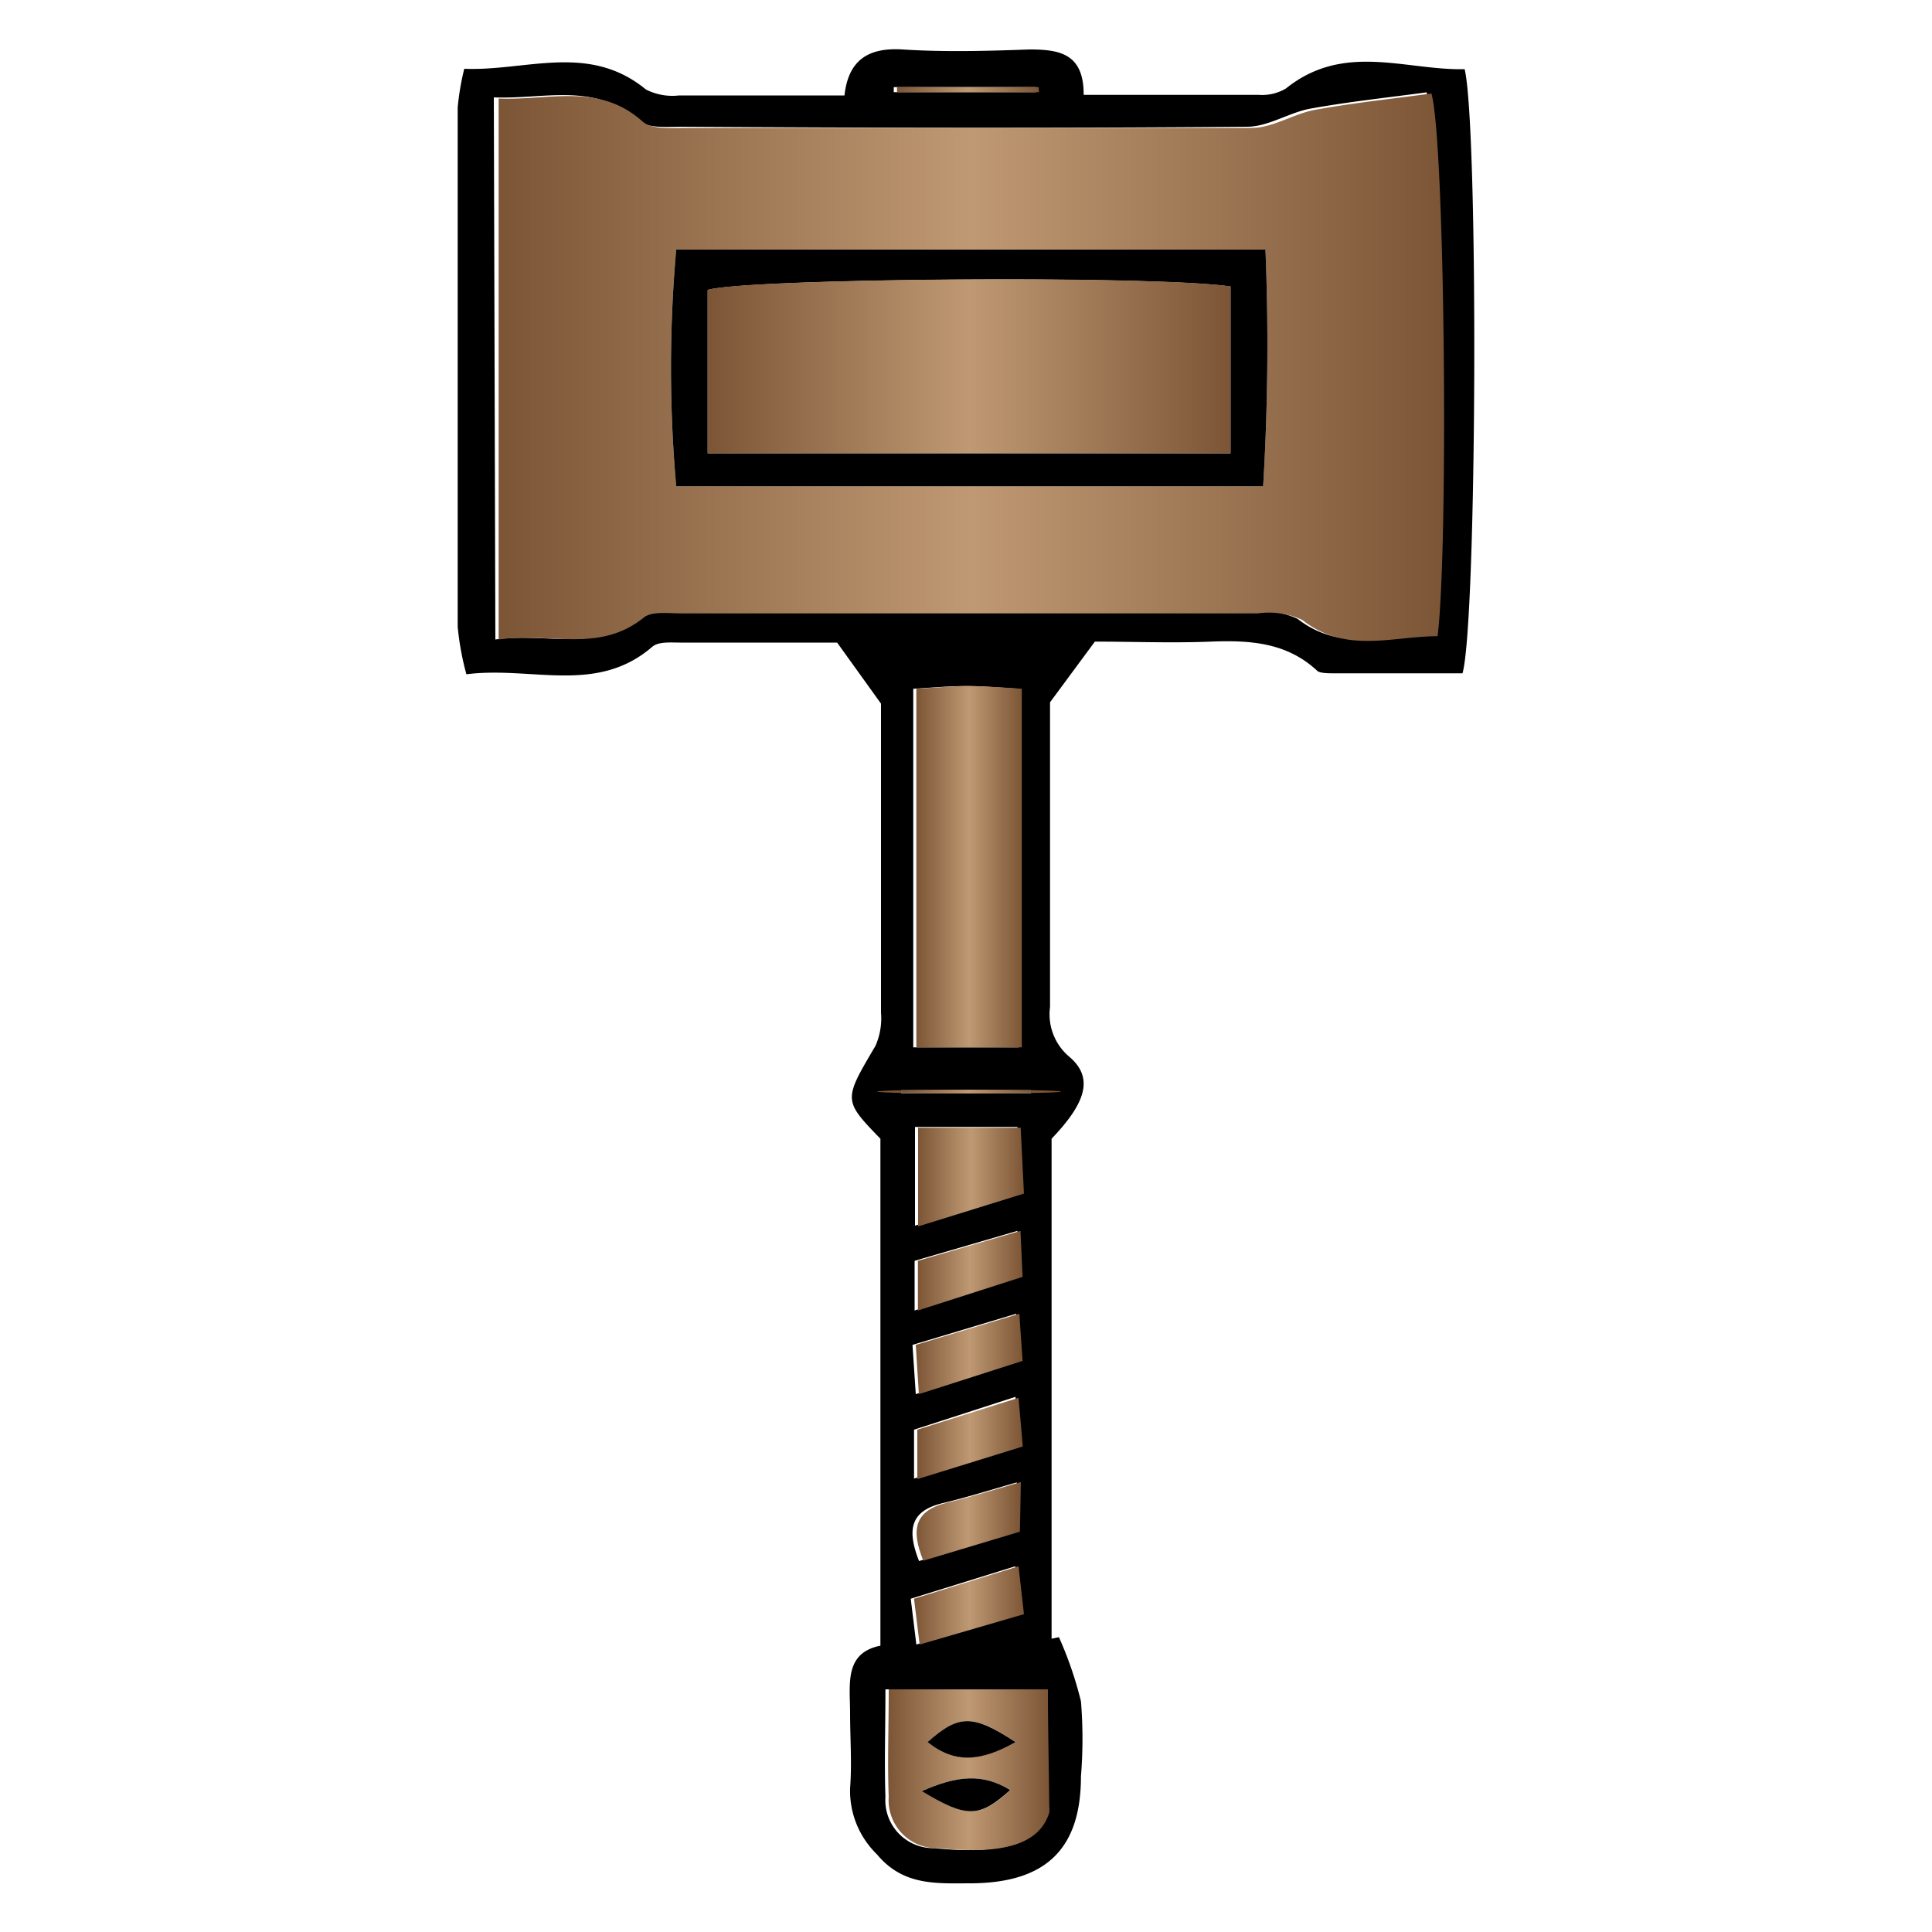 <svg xmlns="http://www.w3.org/2000/svg" xmlns:xlink="http://www.w3.org/1999/xlink" viewBox="0 0 100 100"><defs><style>.cls-1{fill:url(#linear-gradient);}.cls-2{fill:url(#linear-gradient-2);}.cls-3{fill:url(#linear-gradient-3);}.cls-4{fill:url(#linear-gradient-4);}.cls-5{fill:url(#linear-gradient-5);}.cls-6{fill:url(#linear-gradient-6);}.cls-7{fill:url(#linear-gradient-7);}.cls-8{fill:url(#linear-gradient-8);}.cls-9{fill:url(#linear-gradient-9);}.cls-10{fill:url(#linear-gradient-10);}.cls-11{fill:url(#linear-gradient-11);}.cls-12{fill:url(#linear-gradient-12);}</style><linearGradient id="linear-gradient" x1="25.81" y1="18.95" x2="74.73" y2="18.95" gradientUnits="userSpaceOnUse"><stop offset="0" stop-color="#7c5536"/><stop offset="0.5" stop-color="#bf9973"/><stop offset="1" stop-color="#7c5536"/></linearGradient><linearGradient id="linear-gradient-2" x1="47.43" y1="44.86" x2="52.89" y2="44.86" xlink:href="#linear-gradient"/><linearGradient id="linear-gradient-3" x1="45.97" y1="91.6" x2="54.3" y2="91.6" xlink:href="#linear-gradient"/><linearGradient id="linear-gradient-4" x1="47.52" y1="60.93" x2="52.98" y2="60.93" xlink:href="#linear-gradient"/><linearGradient id="linear-gradient-5" x1="47.4" y1="70.11" x2="52.93" y2="70.11" xlink:href="#linear-gradient"/><linearGradient id="linear-gradient-6" x1="47.48" y1="74.45" x2="52.94" y2="74.45" xlink:href="#linear-gradient"/><linearGradient id="linear-gradient-7" x1="47.4" y1="78.76" x2="52.79" y2="78.76" xlink:href="#linear-gradient"/><linearGradient id="linear-gradient-8" x1="47.51" y1="65.77" x2="52.93" y2="65.77" xlink:href="#linear-gradient"/><linearGradient id="linear-gradient-9" x1="47.31" y1="83.09" x2="53.03" y2="83.09" xlink:href="#linear-gradient"/><linearGradient id="linear-gradient-10" x1="46.43" y1="4.64" x2="53.78" y2="4.64" xlink:href="#linear-gradient"/><linearGradient id="linear-gradient-11" x1="46.8" y1="56.5" x2="53.53" y2="56.5" xlink:href="#linear-gradient"/><linearGradient id="linear-gradient-12" x1="36.63" y1="18.96" x2="63.69" y2="18.96" xlink:href="#linear-gradient"/></defs><title>dwarf31</title><g id="Layer_10" data-name="Layer 10"><path d="M75.7,34.85H69.07c-.29,0-.7,0-.87-.11-1.58-1.49-3.5-1.61-5.53-1.53s-4,0-6,0l-2.32,3.14V52.12a2.87,2.87,0,0,0,1,2.58c1.28,1.09.85,2.39-.92,4.24V84.82l.38-.08a19.45,19.45,0,0,1,1.14,3.32,23.9,23.9,0,0,1,0,3.88c0,3.77-1.82,5.51-5.67,5.54-1.79,0-3.52.15-4.89-1.5A4.59,4.59,0,0,1,44,92.56c.1-1.29,0-2.59,0-3.88,0-1.49-.32-3.12,1.57-3.5V58.94c-1.94-2-1.91-2-.26-4.8a3.5,3.5,0,0,0,.29-1.72c0-14,0-2.23,0-16l-2.27-3.16c-2.56,0-5.34,0-8.11,0-.49,0-1.13-.06-1.45.21-2.89,2.5-6.24,1-9.63,1.43a14.44,14.44,0,0,1-.45-2.46q0-13.44,0-26.88a13.56,13.56,0,0,1,.34-2c3.21.13,6.44-1.36,9.4,1.07a3,3,0,0,0,1.72.31c2.78,0,5.56,0,8.56,0,.2-1.82,1.22-2.49,3-2.38,2.18.14,4.38.08,6.57,0,1.56,0,2.82.21,2.81,2.35,3.12,0,6.09,0,9.06,0a2.42,2.42,0,0,0,1.41-.33c3-2.41,6.19-.93,9.25-1C76.53,6.62,76.45,32.16,75.7,34.85ZM25.64,33.1c2.68-.38,5.2.71,7.41-1.17.43-.37,1.34-.24,2-.24q14.89,0,29.81,0a4.06,4.06,0,0,1,2.3.34c2.27,1.77,4.68.81,7,.84.57-4.59.38-25.69-.32-28.09-2,.27-4,.48-6,.84-1.12.2-2.19.94-3.29.94-9.75.08-19.49.06-29.23,0-.78,0-1.82.1-2.3-.33-2.27-2-4.83-1.08-7.46-1.19ZM52.73,54.21V35.65c-1-.06-1.87-.14-2.74-.14s-1.73.08-2.72.14V54.21Zm-6.9,33.23c0,2-.06,3.81,0,5.57a2.48,2.48,0,0,0,2.55,2.65c3.36.36,5.21-.23,5.7-1.84a.92.92,0,0,0,0-.29l-.06-6.09Zm1.53-24,5.45-1.7-.15-3.41h-5.3ZM52.6,68l-5.37,1.61.17,2.55,5.36-1.72Zm-5.29,8.53,5.46-1.71-.21-2.52L47.31,74Zm5.32,2.72V76.73c-1.41.4-2.61.78-3.83,1.07-1.68.4-1.87,1.37-1.23,3ZM47.34,67.83l5.43-1.74-.11-2.38-5.32,1.55Zm5.52,15.72-.31-2.48-5.41,1.68.29,2.37Zm.76-78.78,0-.26H46.26v.26Zm-.26,51.81v-.15H46.64v.15Z"/><path class="cls-1" d="M25.81,33.1v-28c2.63.11,5.18-.84,7.45,1.19.48.43,1.52.33,2.3.33,9.74,0,19.49,0,29.23,0,1.1,0,2.18-.74,3.3-.94,2-.36,4-.57,6-.84.7,2.4.89,23.5.32,28.09-2.35,0-4.76.93-7-.84a4.11,4.11,0,0,0-2.31-.34q-14.89,0-29.81,0c-.69,0-1.59-.13-2,.24C31,33.81,28.48,32.72,25.81,33.1Zm39.57-7.93a122.44,122.44,0,0,0,.12-12.25H35a69.63,69.63,0,0,0,0,12.25Z"/><path class="cls-2" d="M52.89,54.21H47.43V35.65c1-.06,1.86-.14,2.73-.14s1.74.08,2.73.14Z"/><path class="cls-3" d="M46,87.44h8.24c0,2,.05,4.06.07,6.09a.92.92,0,0,1,0,.29c-.49,1.61-2.34,2.2-5.7,1.84A2.49,2.49,0,0,1,46,93C45.93,91.25,46,89.48,46,87.44Zm6.58,2.73c-2.25-1.46-2.94-1.43-4.56,0C49.43,91.31,50.78,91.14,52.57,90.17Zm-4.86,2.54c2.34,1.41,3,1.38,4.58-.06C50.87,91.78,49.54,91.9,47.71,92.71Z"/><path class="cls-4" d="M47.52,63.48V58.37h5.31L53,61.78Z"/><path class="cls-5" d="M52.76,68l.17,2.44-5.37,1.72-.16-2.55Z"/><path class="cls-6" d="M47.48,76.56V74l5.24-1.65.22,2.52Z"/><path class="cls-7" d="M52.79,79.28l-5,1.5c-.65-1.61-.46-2.58,1.22-3,1.23-.29,2.43-.67,3.83-1.07Z"/><path class="cls-8" d="M47.51,67.83V65.26l5.31-1.55.11,2.38Z"/><path class="cls-9" d="M53,83.55,47.6,85.12l-.29-2.37,5.41-1.68Z"/><path class="cls-10" d="M53.78,4.77H46.43V4.51h7.33Z"/><ellipse class="cls-11" cx="50.16" cy="56.5" rx="4.76" ry="0.1"/><path d="M65.38,25.17H35a69.63,69.63,0,0,1,0-12.25H65.5A122.44,122.44,0,0,1,65.38,25.17ZM36.63,23.46H63.69V14.83c-4.07-.59-25.06-.42-27.06.18Z"/><path d="M52.57,90.17c-1.79,1-3.14,1.14-4.56,0C49.63,88.74,50.32,88.71,52.57,90.17Z"/><path d="M47.71,92.71c1.83-.81,3.16-.93,4.58-.06C50.69,94.09,50.05,94.12,47.71,92.71Z"/><path class="cls-12" d="M36.63,23.46V15c2-.6,23-.77,27.06-.18v8.63Z"/></g></svg>